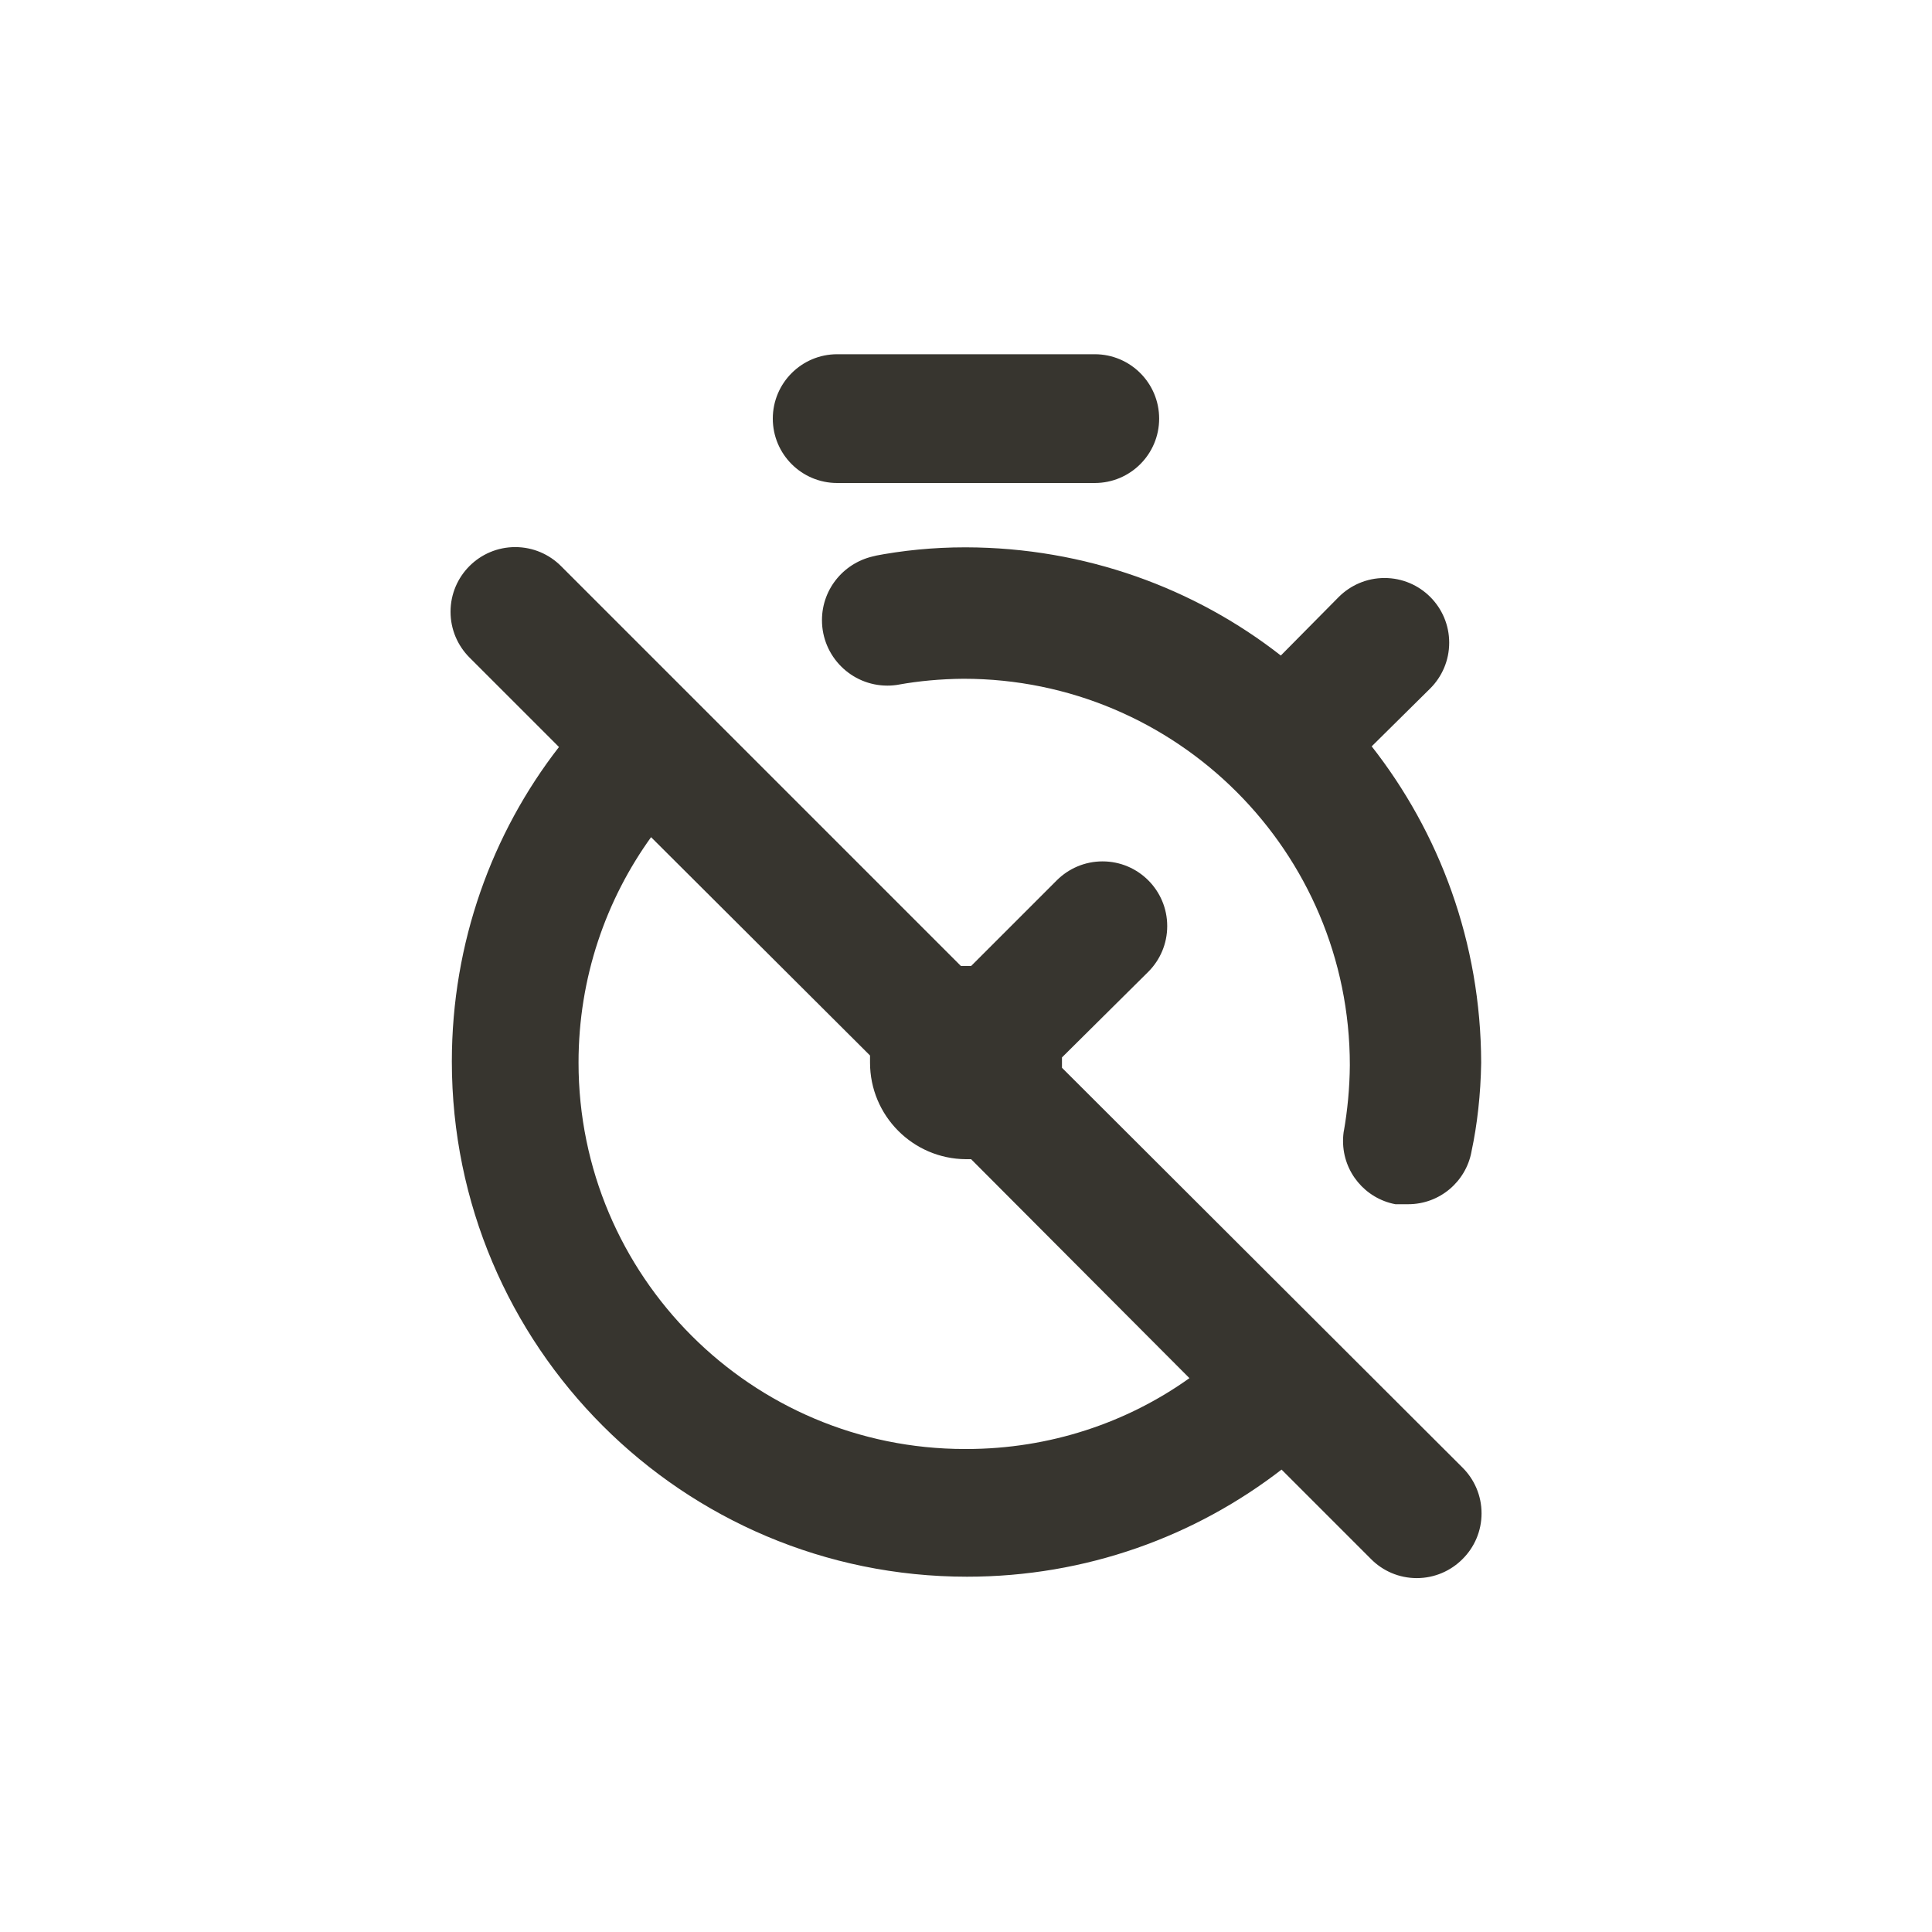 <!-- Generated by IcoMoon.io -->
<svg version="1.1" xmlns="http://www.w3.org/2000/svg" width="40" height="40" viewBox="0 0 40 40">
<title>stopwatch-slash</title>
<path fill="#37352f" d="M18.133 11.507c-0.638 0.118-1.115 0.67-1.115 1.333 0 0.748 0.607 1.355 1.355 1.355 0.085 0 0.168-0.008 0.248-0.023l-0.008 0.001c0.399-0.072 0.859-0.116 1.33-0.12l0.004-0c4.418 0 8 3.582 8 8v0c-0.004 0.474-0.048 0.935-0.127 1.383l0.007-0.050c-0.013 0.071-0.021 0.153-0.021 0.236 0 0.65 0.464 1.191 1.079 1.309l0.008 0.001h0.24c0.006 0 0.014 0 0.022 0 0.652 0 1.194-0.467 1.31-1.085l0.001-0.008c0.118-0.549 0.19-1.183 0.2-1.832l0-0.008c-0.007-2.481-0.859-4.761-2.284-6.569l0.017 0.023 1.213-1.2c0.242-0.242 0.392-0.577 0.392-0.947 0-0.739-0.599-1.339-1.339-1.339-0.37 0-0.704 0.15-0.947 0.392v0l-1.2 1.213c-1.781-1.393-4.052-2.235-6.519-2.24h-0.001c-0.006 0-0.012-0-0.019-0-0.653 0-1.292 0.063-1.91 0.184l0.063-0.010zM17.333 10h5.333c0.736 0 1.333-0.597 1.333-1.333s-0.597-1.333-1.333-1.333v0h-5.333c-0.736 0-1.333 0.597-1.333 1.333s0.597 1.333 1.333 1.333v0zM21.987 22.107s0-0.067 0-0.107 0-0.067 0-0.107l1.787-1.773c0.242-0.242 0.392-0.577 0.392-0.947 0-0.739-0.599-1.339-1.339-1.339-0.37 0-0.704 0.15-0.947 0.392l-1.773 1.773h-0.213l-8.28-8.28c-0.242-0.242-0.577-0.392-0.947-0.392-0.739 0-1.339 0.599-1.339 1.339 0 0.37 0.15 0.704 0.392 0.947l1.853 1.853c-1.383 1.781-2.218 4.049-2.218 6.511 0 5.891 4.776 10.667 10.667 10.667 2.462 0 4.73-0.834 6.535-2.236l-0.024 0.018 1.853 1.853c0.242 0.244 0.577 0.394 0.947 0.394s0.705-0.151 0.947-0.394l0-0c0.244-0.242 0.394-0.577 0.394-0.947s-0.151-0.705-0.394-0.947l-0-0zM20 30c-0.007 0-0.014 0-0.022 0-4.418 0-8-3.582-8-8 0-1.752 0.563-3.372 1.518-4.69l-0.016 0.023 4.533 4.52s0 0.067 0 0.107c-0 0.012-0 0.026-0 0.040 0 1.1 0.888 1.993 1.986 2h0.107l4.52 4.533c-1.284 0.917-2.886 1.467-4.617 1.467-0.003 0-0.007 0-0.010 0h0.001z"></path>
</svg>
